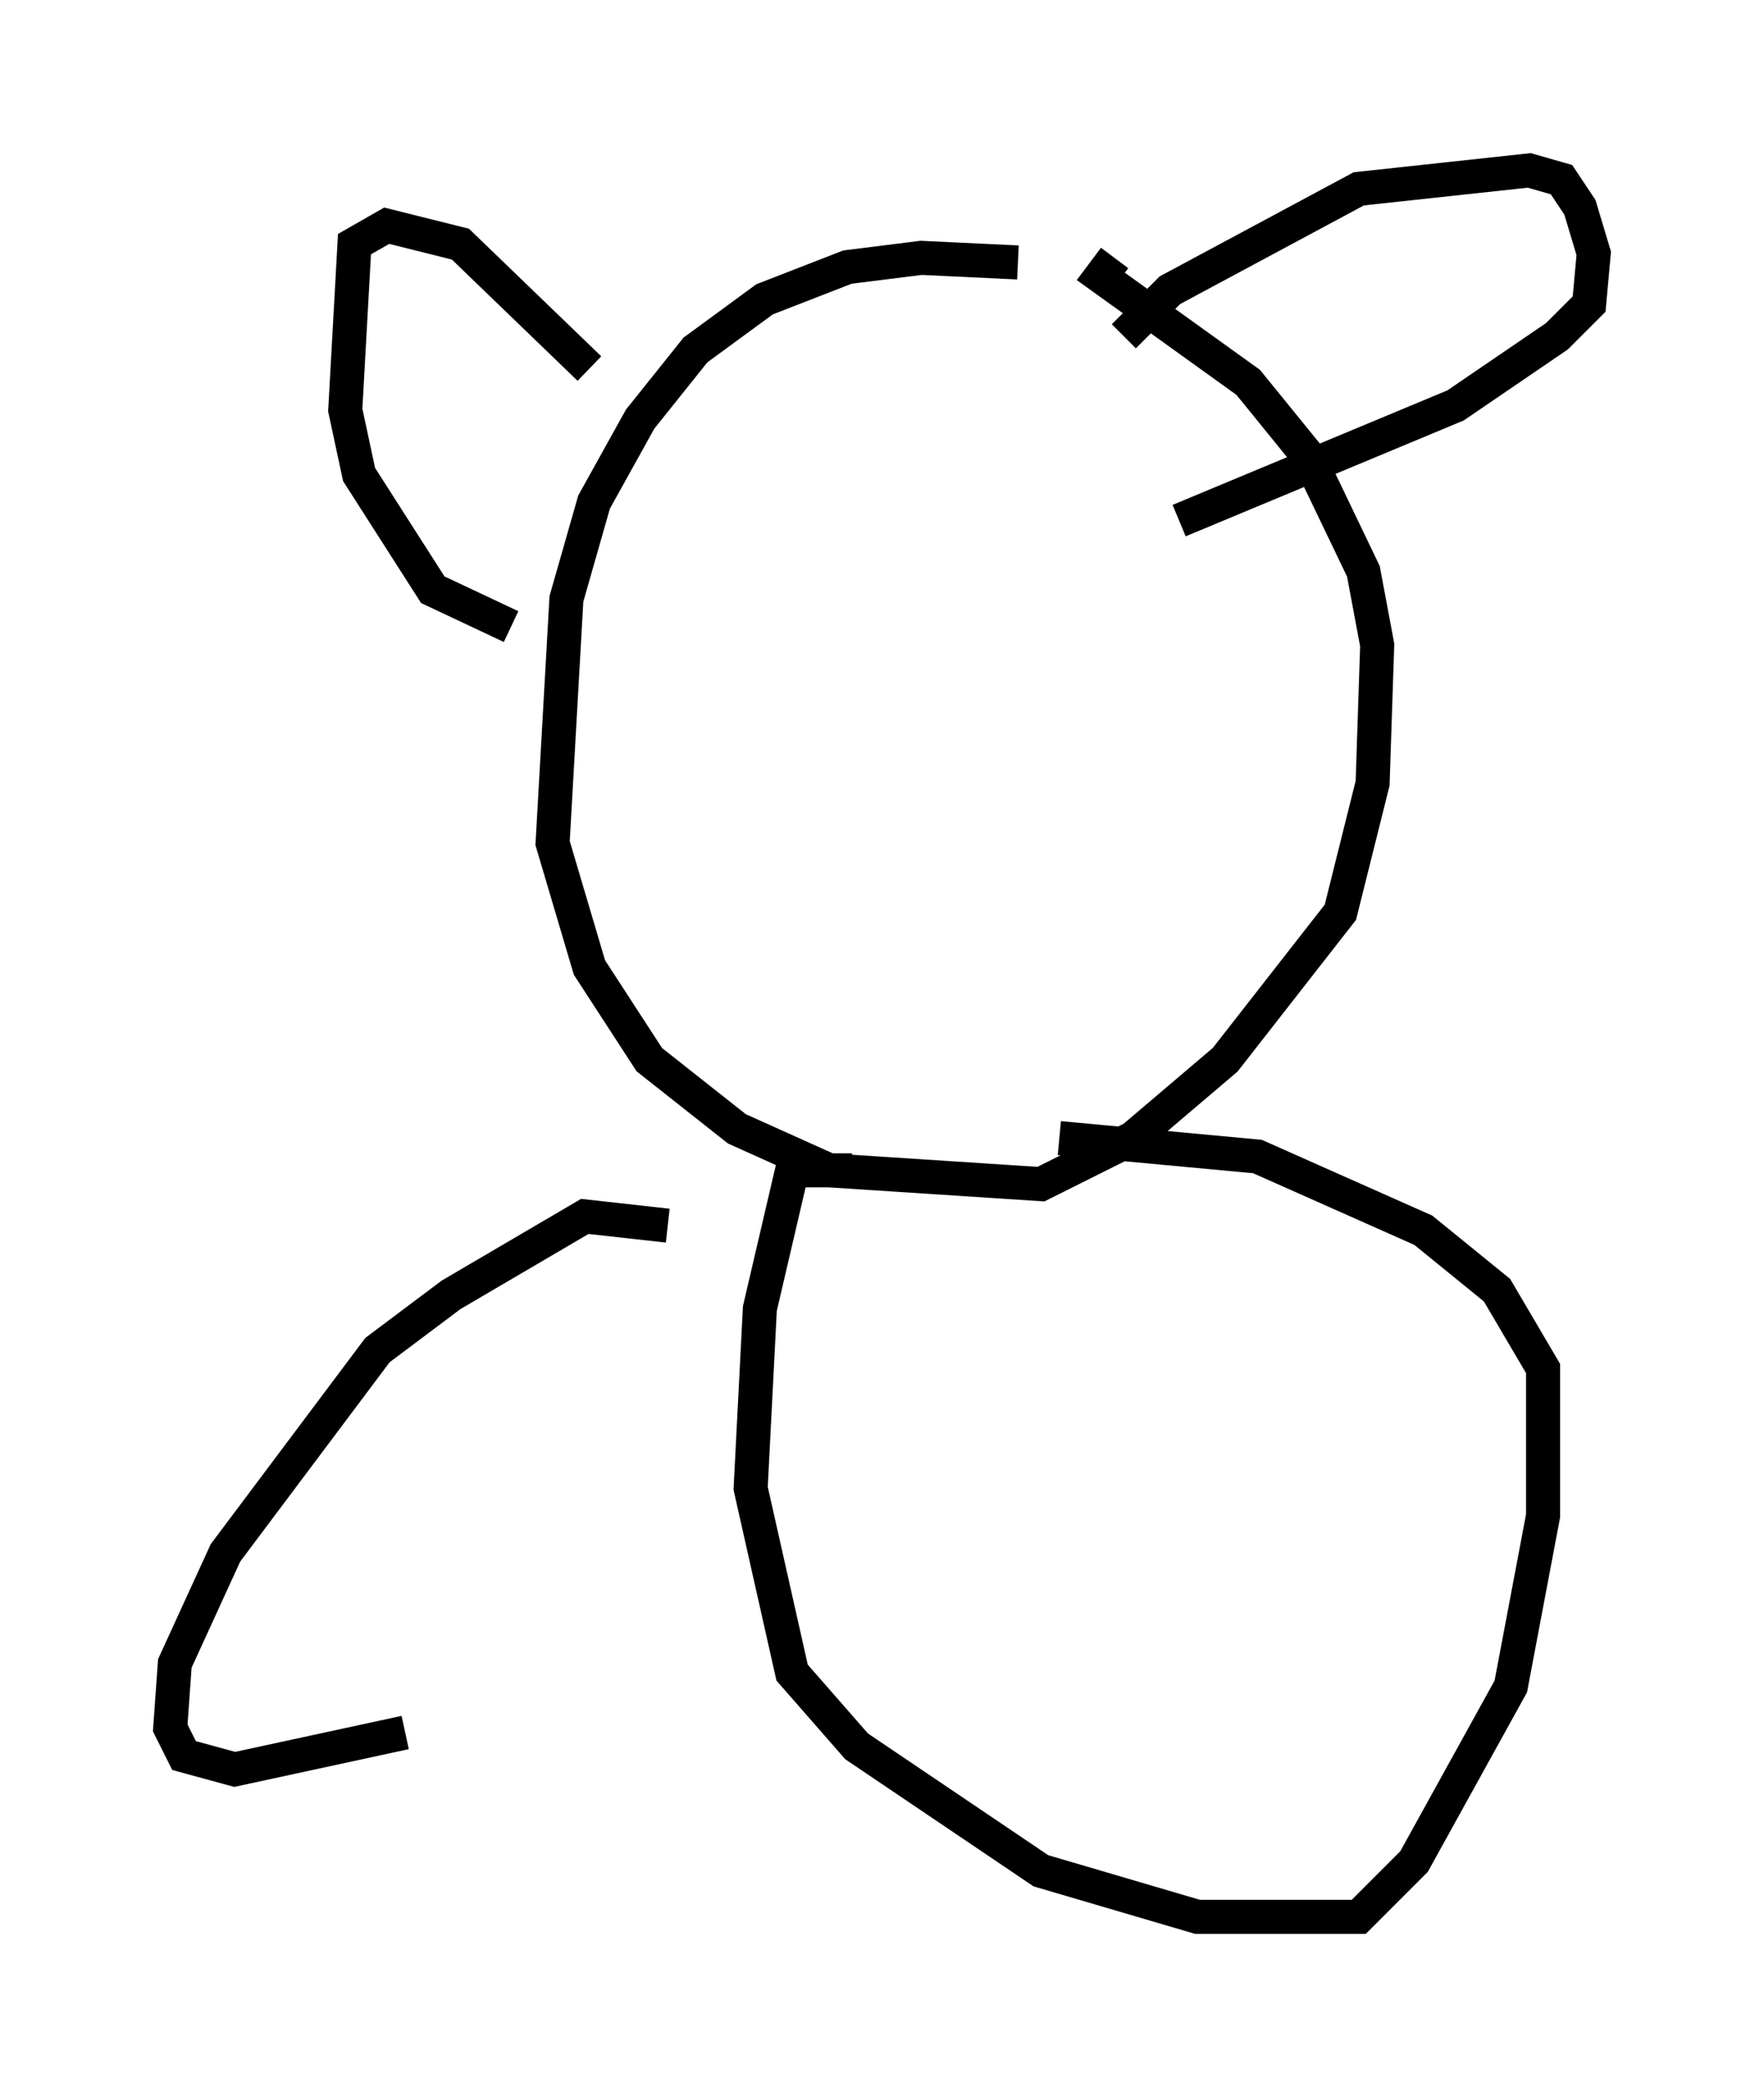 <?xml version="1.0" encoding="utf-8" ?>
<svg baseProfile="full" height="61.285" version="1.1" width="51.813" xmlns="http://www.w3.org/2000/svg" xmlns:ev="http://www.w3.org/2001/xml-events" xmlns:xlink="http://www.w3.org/1999/xlink"><defs /><rect fill="white" height="61.285" width="51.813" x="0" y="0" /><path d="M32.605, 8.654 m-2.706, -0.947 l-2.842, -0.135 -2.165, 0.271 l-2.436, 0.947 -2.03, 1.488 l-1.624, 2.03 -1.353, 2.436 l-0.812, 2.842 -0.406, 7.172 l1.083, 3.654 1.759, 2.706 l2.571, 2.03 2.706, 1.218 l6.225, 0.406 2.706, -1.353 l2.706, -2.3 3.383, -4.33 l0.947, -3.789 0.135, -4.059 l-0.406, -2.165 -1.624, -3.383 l-1.759, -2.165 -4.33, -3.112 l0.406, -0.541 m0.271, 2.3 l1.353, -1.353 5.548, -2.977 l5.007, -0.541 0.947, 0.271 l0.541, 0.812 0.406, 1.353 l-0.135, 1.488 -0.947, 0.947 l-2.977, 2.03 -8.119, 3.383 m-17.321, -4.465 l-3.789, -3.654 -2.165, -0.541 l-0.947, 0.541 -0.271, 4.871 l0.406, 1.894 2.165, 3.383 l2.3, 1.083 m10.013, 15.967 l-1.759, 0.0 -0.947, 4.059 l-0.271, 5.277 1.218, 5.413 l1.894, 2.165 5.413, 3.654 l4.601, 1.353 4.736, 0.0 l1.624, -1.624 2.842, -5.142 l0.947, -5.007 0.0, -4.33 l-1.353, -2.3 -2.165, -1.759 l-4.871, -2.165 -5.819, -0.541 m-11.502, 2.571 l-2.436, -0.271 -3.924, 2.3 l-2.165, 1.624 -4.465, 5.954 l-1.488, 3.248 -0.135, 1.894 l0.406, 0.812 1.488, 0.406 l5.007, -1.083 " fill="none" stroke="black" stroke-width="1" /></svg>